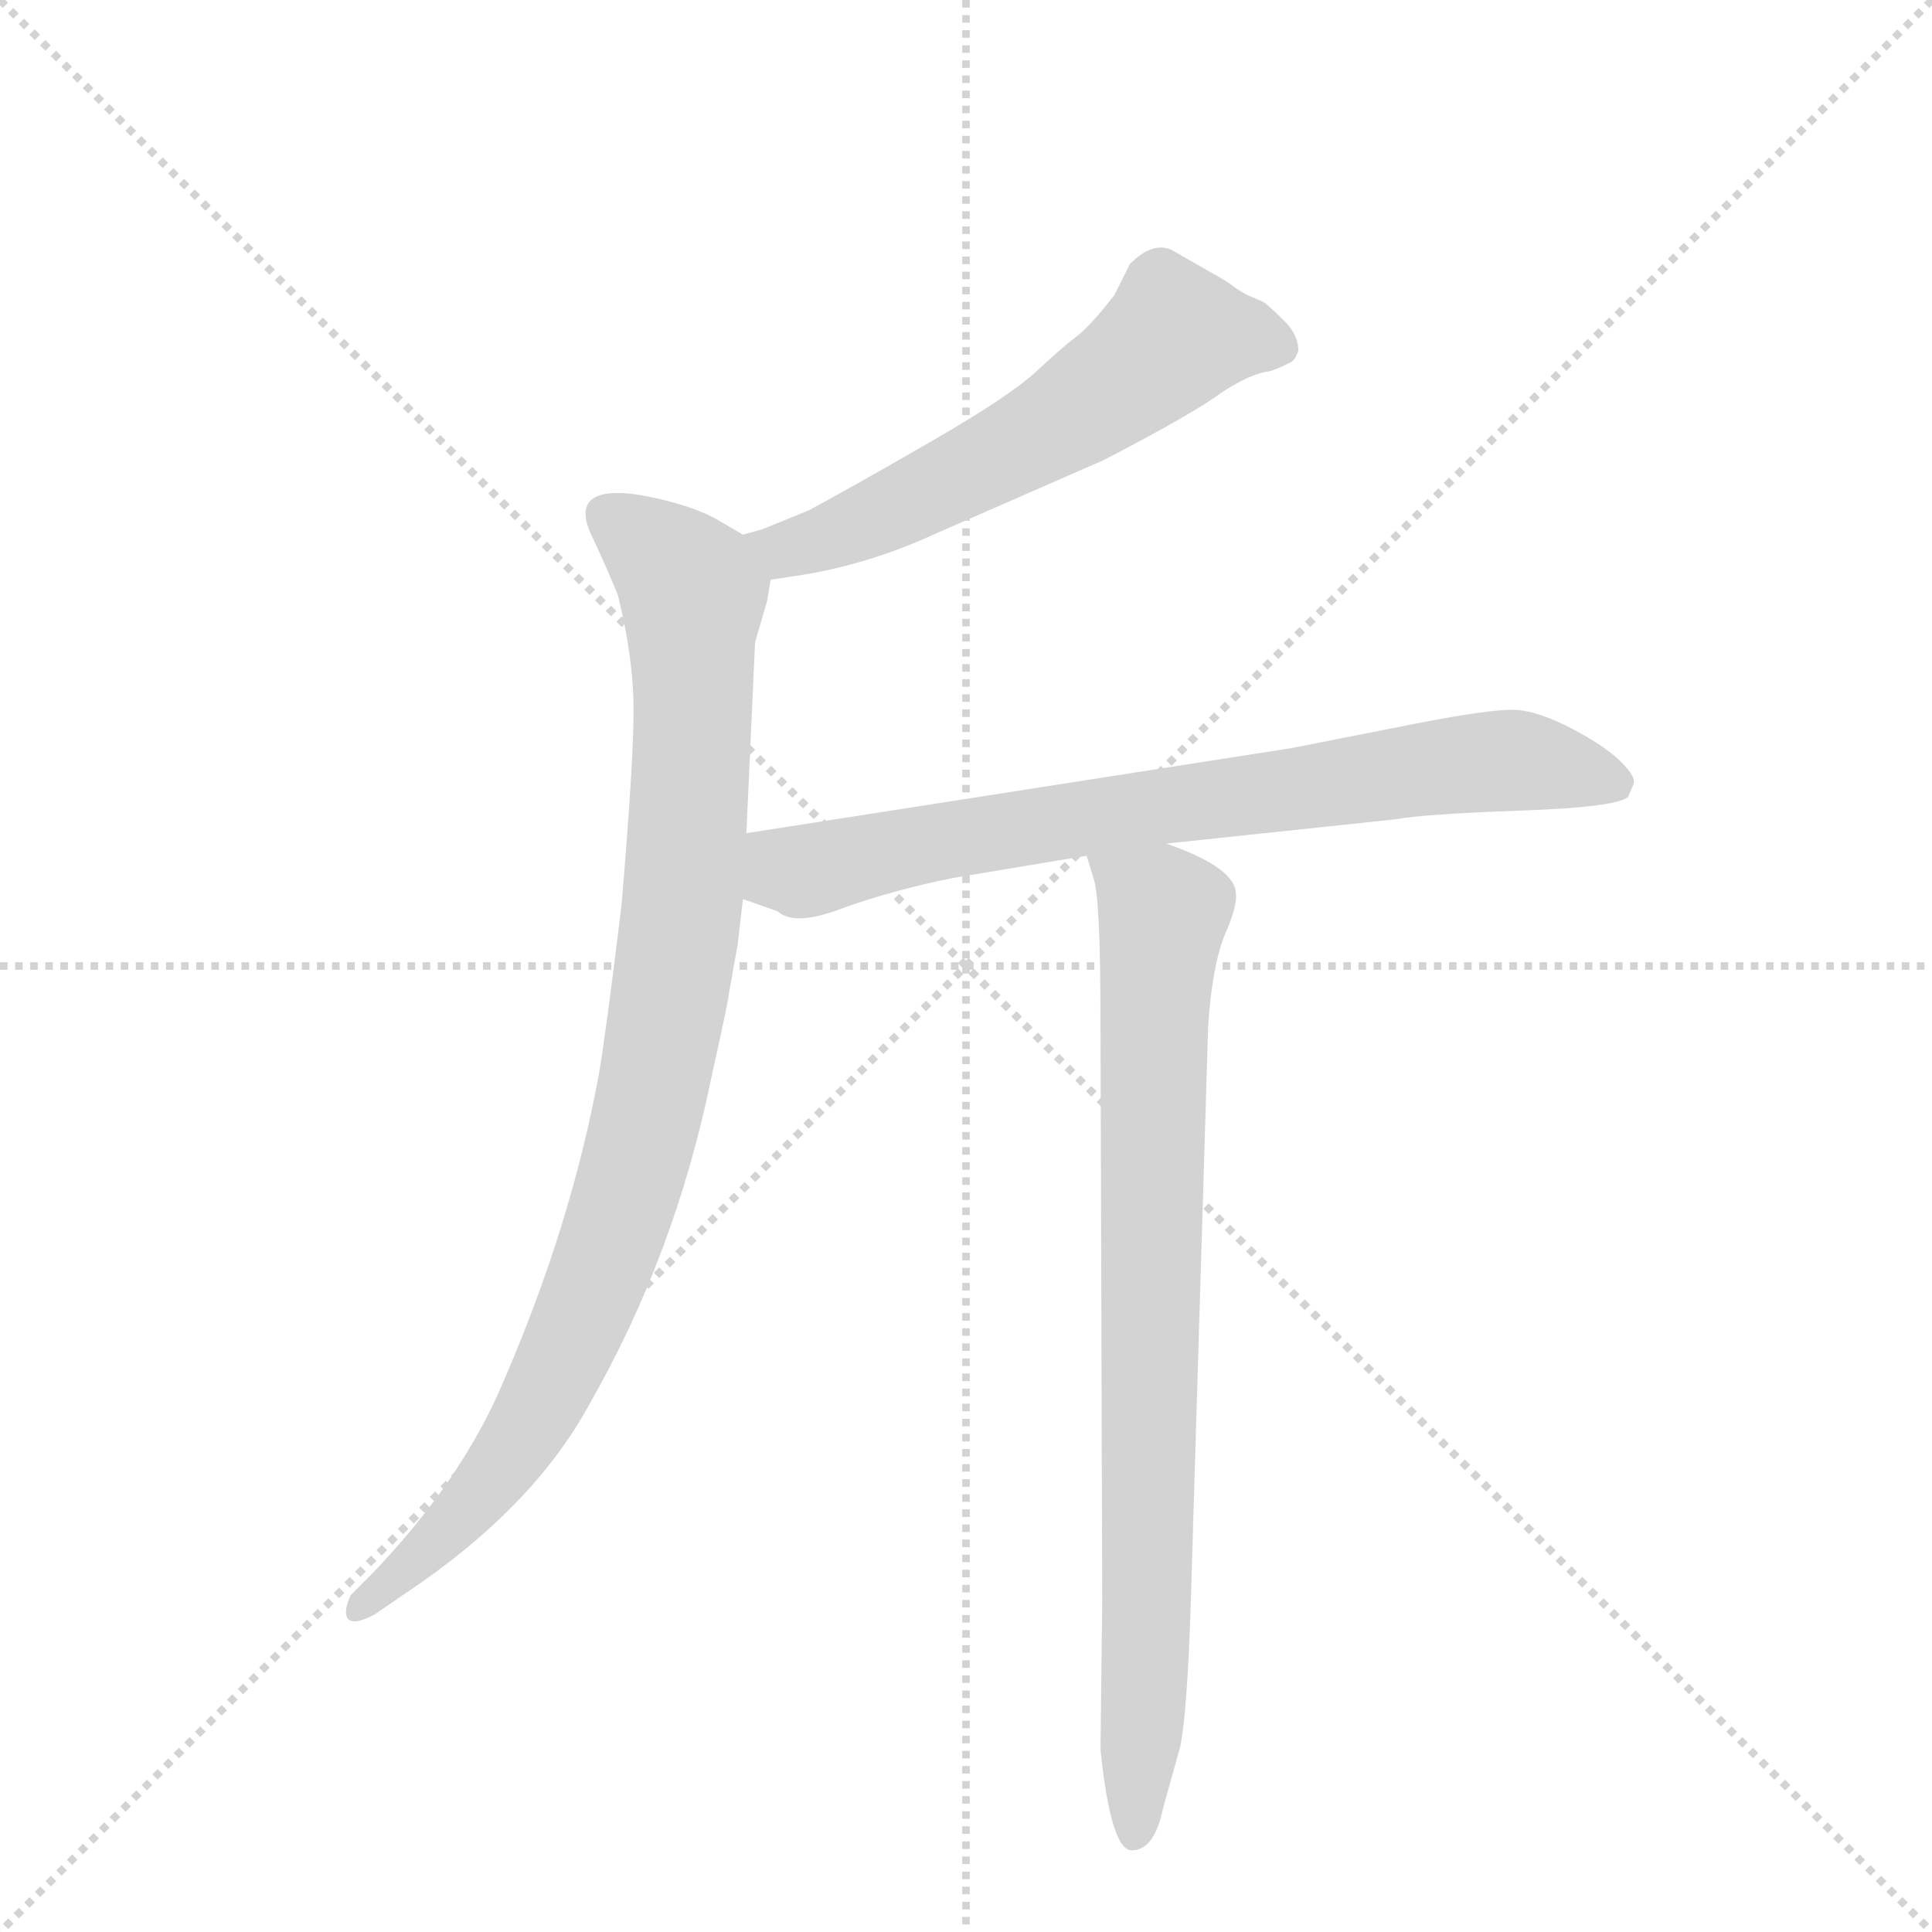 <svg version="1.1" viewBox="0 0 1024 1024" xmlns="http://www.w3.org/2000/svg">
  <g stroke="lightgray" stroke-dasharray="1,1" stroke-width="1" transform="scale(4, 4)">
    <line x1="0" y1="0" x2="256" y2="256"></line>
    <line x1="256" y1="0" x2="0" y2="256"></line>
    <line x1="128" y1="0" x2="128" y2="256"></line>
    <line x1="0" y1="128" x2="256" y2="128"></line>
  </g>
  <g transform="scale(0.92, -0.92) translate(60, -900)">
    <style type="text/css">
      
        @keyframes keyframes0 {
          from {
            stroke: blue;
            stroke-dashoffset: 592;
            stroke-width: 128;
          }
          66% {
            animation-timing-function: step-end;
            stroke: blue;
            stroke-dashoffset: 0;
            stroke-width: 128;
          }
          to {
            stroke: black;
            stroke-width: 1024;
          }
        }
        #make-me-a-hanzi-animation-0 {
          animation: keyframes0 0.732s both;
          animation-delay: 0s;
          animation-timing-function: linear;
        }
      
        @keyframes keyframes1 {
          from {
            stroke: blue;
            stroke-dashoffset: 959;
            stroke-width: 128;
          }
          76% {
            animation-timing-function: step-end;
            stroke: blue;
            stroke-dashoffset: 0;
            stroke-width: 128;
          }
          to {
            stroke: black;
            stroke-width: 1024;
          }
        }
        #make-me-a-hanzi-animation-1 {
          animation: keyframes1 1.03s both;
          animation-delay: 0.732s;
          animation-timing-function: linear;
        }
      
        @keyframes keyframes2 {
          from {
            stroke: blue;
            stroke-dashoffset: 761;
            stroke-width: 128;
          }
          71% {
            animation-timing-function: step-end;
            stroke: blue;
            stroke-dashoffset: 0;
            stroke-width: 128;
          }
          to {
            stroke: black;
            stroke-width: 1024;
          }
        }
        #make-me-a-hanzi-animation-2 {
          animation: keyframes2 0.869s both;
          animation-delay: 1.762s;
          animation-timing-function: linear;
        }
      
        @keyframes keyframes3 {
          from {
            stroke: blue;
            stroke-dashoffset: 833;
            stroke-width: 128;
          }
          73% {
            animation-timing-function: step-end;
            stroke: blue;
            stroke-dashoffset: 0;
            stroke-width: 128;
          }
          to {
            stroke: black;
            stroke-width: 1024;
          }
        }
        #make-me-a-hanzi-animation-3 {
          animation: keyframes3 0.928s both;
          animation-delay: 2.632s;
          animation-timing-function: linear;
        }
      
    </style>
    
      <path d="M 384 566 L 397 568 Q 439 574 480 593 L 576 635 Q 628 662 644 674 Q 661 685 671 686 Q 675 687 683 691 Q 686 692 688 698 Q 688 707 680 715 Q 672 723 668 726 L 661 729 Q 658 730 652 734 Q 647 738 636 744 L 615 756 Q 604 761 591 748 L 582 730 Q 568 712 560 706 Q 552 700 537 686 Q 522 672 477 646 Q 432 620 406 606 L 379 595 L 368 592 C 339 584 354 561 384 566 Z" fill="lightgray"></path>
    
      <path d="M 370 420 L 375 530 L 382 554 L 384 566 C 387 581 387 581 368 592 L 356 599 Q 345 606 326 611 Q 307 616 296 616 Q 268 616 282 589 Q 290 572 296 557 Q 305 521 305 491 Q 305 460 298 378 Q 289 304 285 281 Q 269 194 230 104 Q 206 47 154 -7 L 142 -19 Q 138 -28 140 -32 Q 143 -37 156 -30 L 172 -19 Q 246 30 279 90 Q 329 177 350 280 Q 360 325 360 328 L 365 356 L 368 382 L 370 420 Z" fill="lightgray"></path>
    
      <path d="M 612 414 L 744 428 Q 760 431 816 433 Q 872 435 878 441 L 881 448 Q 883 452 874 461 Q 865 470 846 480 Q 827 490 814 491 Q 801 492 755 483 L 684 469 L 370 420 C 340 415 340 392 368 382 L 388 375 Q 398 366 426 377 Q 454 387 488 394 L 566 407 L 612 414 Z" fill="lightgray"></path>
    
      <path d="M 575 -22 L 574 -108 Q 580 -166 592 -166 Q 605 -166 610 -142 L 620 -106 Q 624 -86 626 -24 L 636 308 Q 638 341 645 360 Q 653 378 652 385 Q 652 400 612 414 C 584 425 558 436 566 407 L 570 394 Q 574 383 574 312 L 575 -22 Z" fill="lightgray"></path>
    
    
      <clipPath id="make-me-a-hanzi-clip-0">
        <path d="M 384 566 L 397 568 Q 439 574 480 593 L 576 635 Q 628 662 644 674 Q 661 685 671 686 Q 675 687 683 691 Q 686 692 688 698 Q 688 707 680 715 Q 672 723 668 726 L 661 729 Q 658 730 652 734 Q 647 738 636 744 L 615 756 Q 604 761 591 748 L 582 730 Q 568 712 560 706 Q 552 700 537 686 Q 522 672 477 646 Q 432 620 406 606 L 379 595 L 368 592 C 339 584 354 561 384 566 Z"></path>
      </clipPath>
      <path clip-path="url(#make-me-a-hanzi-clip-0)" d="M 678 700 L 616 706 L 570 669 L 491 624 L 414 589 L 375 587" fill="none" id="make-me-a-hanzi-animation-0" stroke-dasharray="464 928" stroke-linecap="round"></path>
    
      <clipPath id="make-me-a-hanzi-clip-1">
        <path d="M 370 420 L 375 530 L 382 554 L 384 566 C 387 581 387 581 368 592 L 356 599 Q 345 606 326 611 Q 307 616 296 616 Q 268 616 282 589 Q 290 572 296 557 Q 305 521 305 491 Q 305 460 298 378 Q 289 304 285 281 Q 269 194 230 104 Q 206 47 154 -7 L 142 -19 Q 138 -28 140 -32 Q 143 -37 156 -30 L 172 -19 Q 246 30 279 90 Q 329 177 350 280 Q 360 325 360 328 L 365 356 L 368 382 L 370 420 Z"></path>
      </clipPath>
      <path clip-path="url(#make-me-a-hanzi-clip-1)" d="M 292 601 L 339 558 L 334 390 L 311 249 L 273 136 L 242 75 L 197 17 L 145 -26" fill="none" id="make-me-a-hanzi-animation-1" stroke-dasharray="831 1662" stroke-linecap="round"></path>
    
      <clipPath id="make-me-a-hanzi-clip-2">
        <path d="M 612 414 L 744 428 Q 760 431 816 433 Q 872 435 878 441 L 881 448 Q 883 452 874 461 Q 865 470 846 480 Q 827 490 814 491 Q 801 492 755 483 L 684 469 L 370 420 C 340 415 340 392 368 382 L 388 375 Q 398 366 426 377 Q 454 387 488 394 L 566 407 L 612 414 Z"></path>
      </clipPath>
      <path clip-path="url(#make-me-a-hanzi-clip-2)" d="M 376 388 L 393 399 L 491 417 L 789 461 L 820 461 L 871 448" fill="none" id="make-me-a-hanzi-animation-2" stroke-dasharray="633 1266" stroke-linecap="round"></path>
    
      <clipPath id="make-me-a-hanzi-clip-3">
        <path d="M 575 -22 L 574 -108 Q 580 -166 592 -166 Q 605 -166 610 -142 L 620 -106 Q 624 -86 626 -24 L 636 308 Q 638 341 645 360 Q 653 378 652 385 Q 652 400 612 414 C 584 425 558 436 566 407 L 570 394 Q 574 383 574 312 L 575 -22 Z"></path>
      </clipPath>
      <path clip-path="url(#make-me-a-hanzi-clip-3)" d="M 575 403 L 610 375 L 594 -157" fill="none" id="make-me-a-hanzi-animation-3" stroke-dasharray="705 1410" stroke-linecap="round"></path>
    
  </g>
</svg>